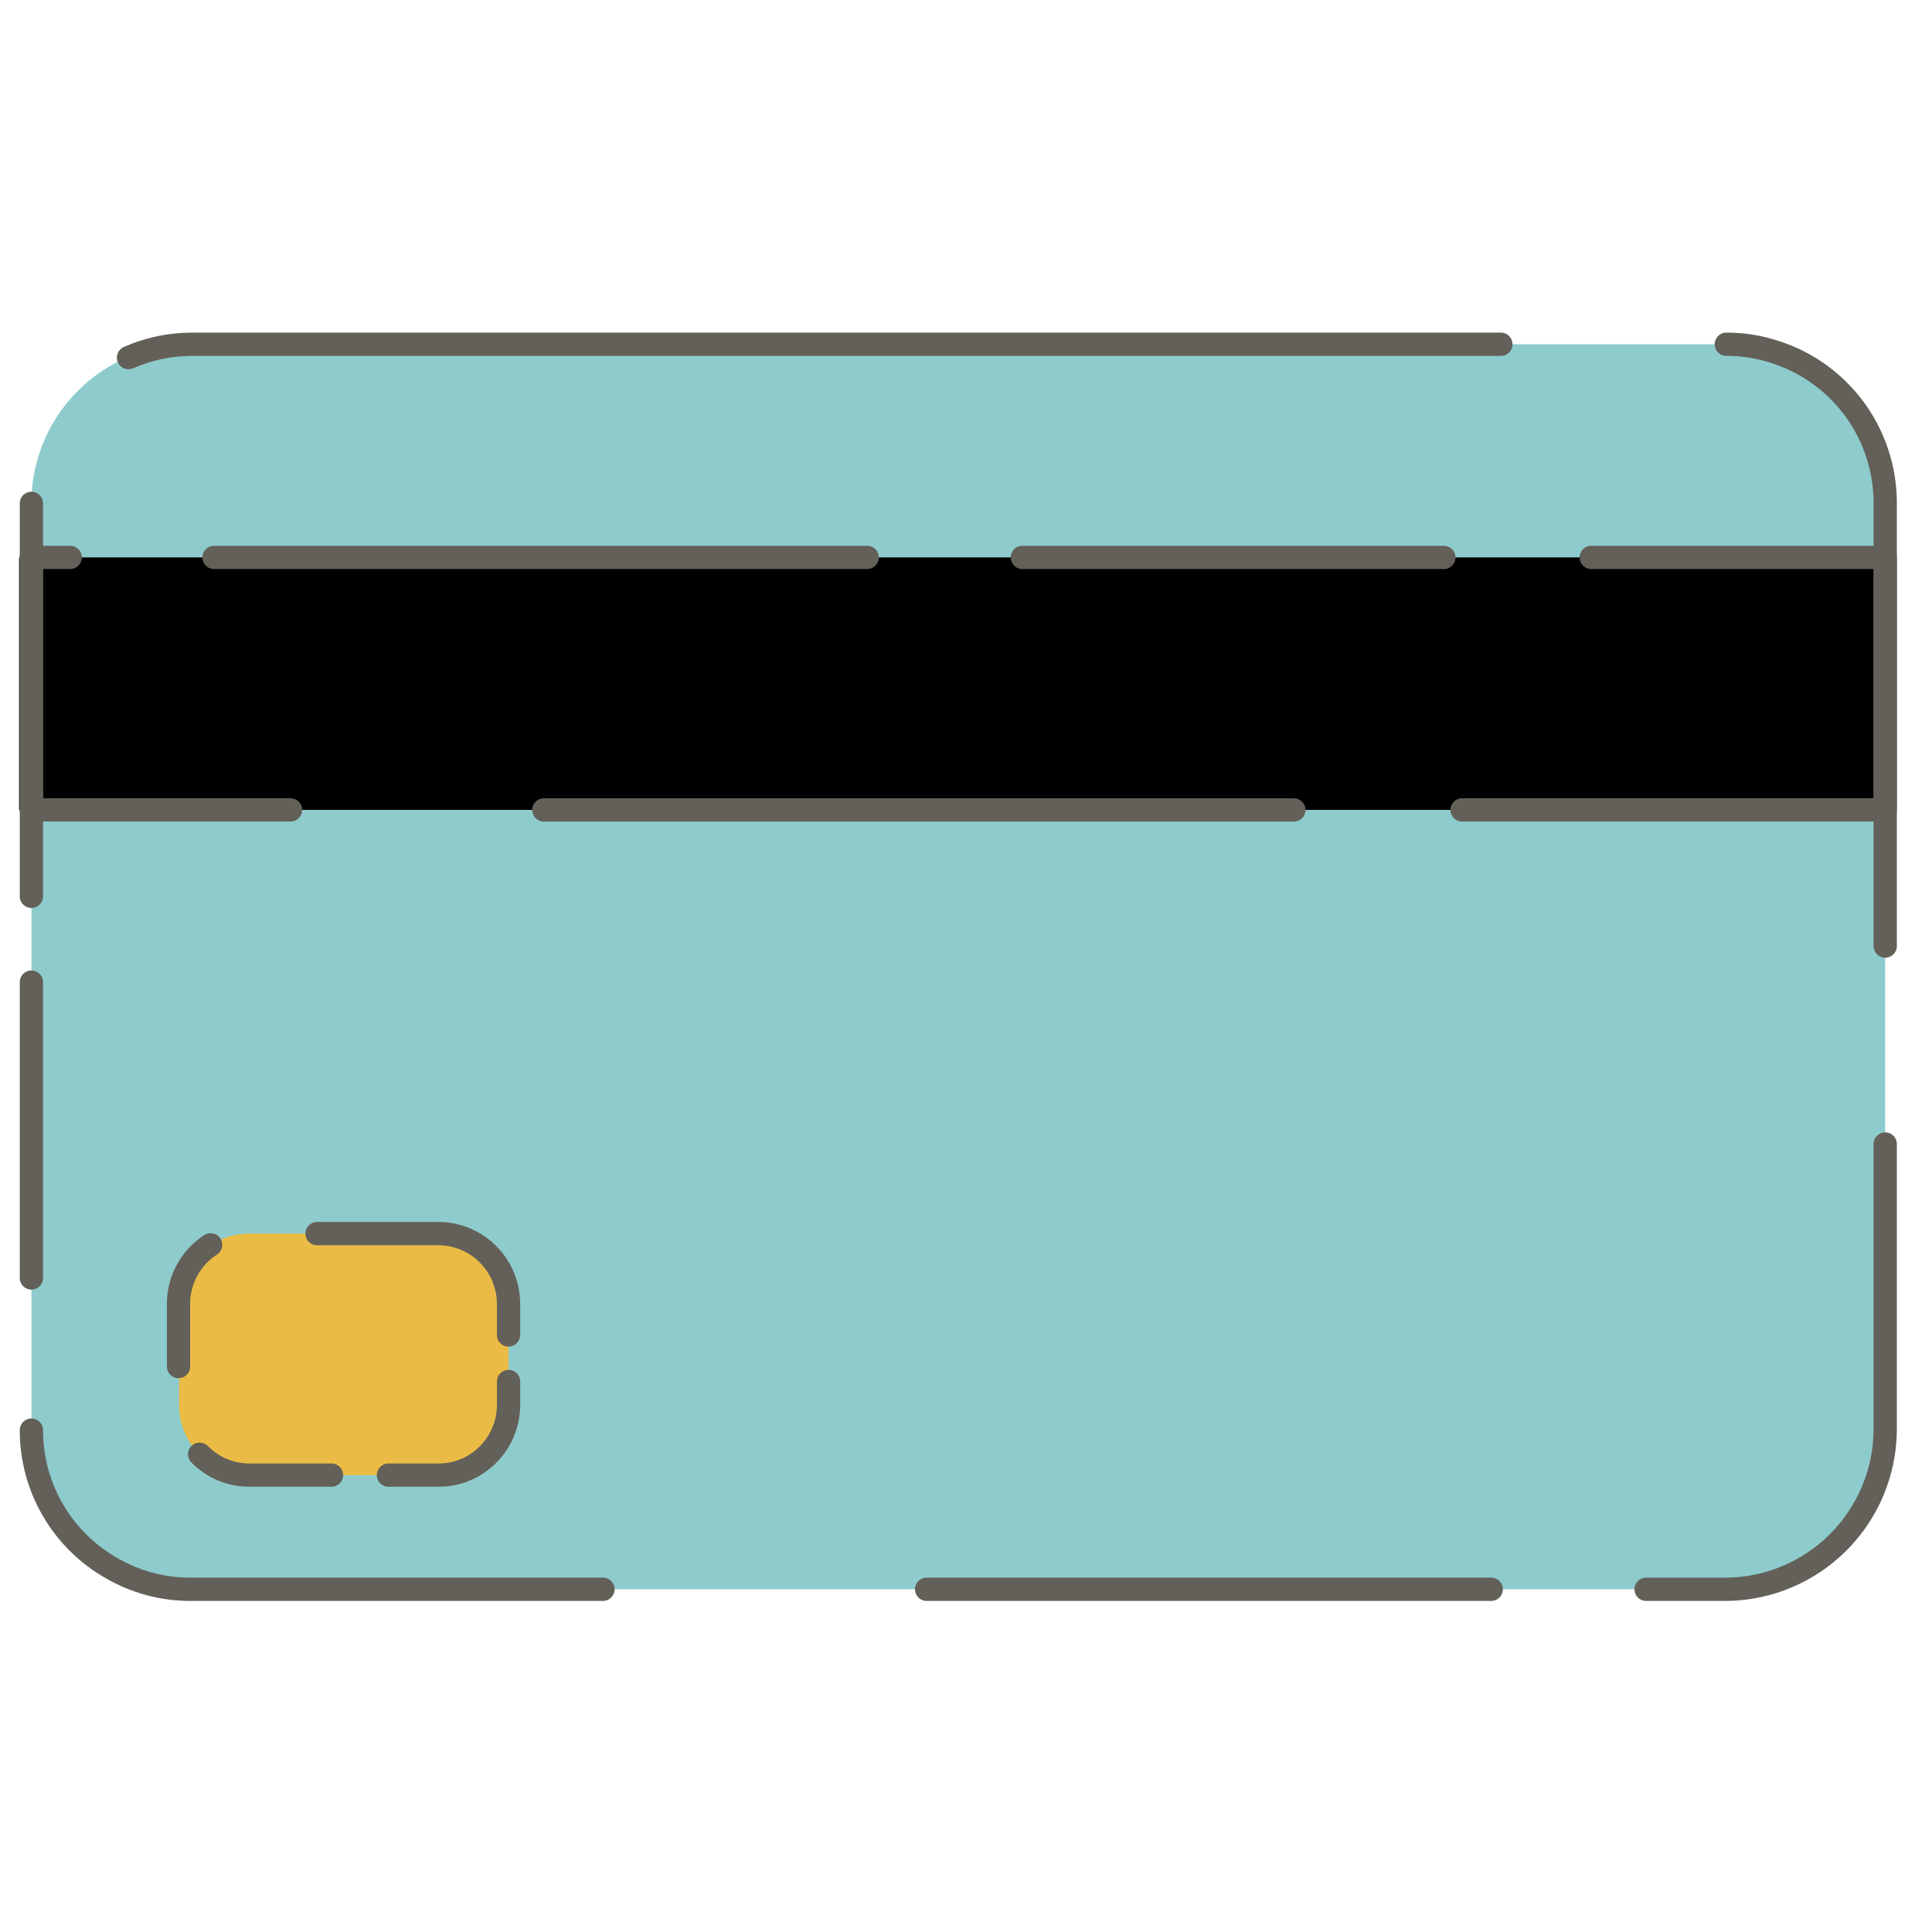 <svg width="83" height="83" viewBox="0 0 83 83" fill="none" xmlns="http://www.w3.org/2000/svg">
<path d="M74.164 14.789H8.174C4.404 14.789 1.349 17.845 1.349 21.614V61.452C1.349 65.222 4.404 68.278 8.174 68.278H74.164C77.934 68.278 80.99 65.222 80.99 61.452V21.614C80.99 17.845 77.934 14.789 74.164 14.789Z" fill="#8ECBCC"/>
<path d="M81.438 34.794H78.025H74.808H71.924H65.811H62.582H58.25H54.033H48.483H43.255H37.257H33.143H28.811H22.928H19.929H14.77H10.702H7.692H4.371H0.82V32.692V29.371V25.59V23.947H4.371H6.485H10.151H13.621H19.148H23.928H28.26H31.144H35.591H41.175H47.369H51.93H55.584H64.49H69.143H73.36H77.577H81.438V34.794Z" fill="black"/>
<path d="M1.349 54.902V51.271V48.008V42.193" stroke="#636059" stroke-linecap="round" stroke-linejoin="round"/>
<path d="M25.904 68.277H8.174C6.988 68.278 5.822 67.965 4.796 67.37C3.748 66.775 2.876 65.913 2.27 64.871C1.665 63.83 1.347 62.645 1.349 61.44" stroke="#636059" stroke-linecap="round" stroke-linejoin="round"/>
<path d="M64.064 68.277H60.939H55.262H48.885H44.197H39.808" stroke="#636059" stroke-linecap="round" stroke-linejoin="round"/>
<path d="M80.99 49.147V61.441C80.975 63.248 80.252 64.977 78.975 66.255C77.699 67.534 75.972 68.26 74.165 68.278H70.718" stroke="#636059" stroke-linecap="round" stroke-linejoin="round"/>
<path d="M74.164 14.789C74.81 14.787 75.453 14.879 76.072 15.065C77.491 15.474 78.739 16.335 79.627 17.517C80.514 18.698 80.992 20.137 80.99 21.614V40.643" stroke="#636059" stroke-linecap="round" stroke-linejoin="round"/>
<path d="M5.52 15.364C6.357 14.996 7.259 14.8 8.174 14.789H64.478" stroke="#636059" stroke-linecap="round" stroke-linejoin="round"/>
<path d="M1.349 38.506V35.955V30.841V21.626" stroke="#636059" stroke-linecap="round" stroke-linejoin="round"/>
<path d="M12.483 34.794H8.151H1.349V23.947H3.015" stroke="#636059" stroke-linecap="round" stroke-linejoin="round"/>
<path d="M55.585 34.795H51.931H48.92H45.151H40.475H35.476H31.041H26.594H23.365" stroke="#636059" stroke-linecap="round" stroke-linejoin="round"/>
<path d="M68.362 23.947H71.362H76.59H80.991V34.794H76.257H72.924H68.811H62.812" stroke="#636059" stroke-linecap="round" stroke-linejoin="round"/>
<path d="M43.921 23.947H48.368H51.252H53.584H58.813H62.03" stroke="#636059" stroke-linecap="round" stroke-linejoin="round"/>
<path d="M9.196 23.947H12.46H16.045H18.642H19.388H20.802H24.238H27.328H32.499H37.256" stroke="#636059" stroke-linecap="round" stroke-linejoin="round"/>
<path d="M18.837 52.996H10.702C9.039 52.996 7.691 54.344 7.691 56.007V60.362C7.691 62.024 9.039 63.372 10.702 63.372H18.837C20.5 63.372 21.848 62.024 21.848 60.362V56.007C21.848 54.344 20.5 52.996 18.837 52.996Z" fill="#EBBC45"/>
<path d="M7.669 58.707V56.006C7.67 55.504 7.797 55.009 8.038 54.568C8.279 54.126 8.626 53.752 9.048 53.478" stroke="#636059" stroke-linecap="round" stroke-linejoin="round"/>
<path d="M14.241 63.371H10.713C10.315 63.372 9.921 63.293 9.554 63.139C9.187 62.985 8.854 62.759 8.576 62.475" stroke="#636059" stroke-linecap="round" stroke-linejoin="round"/>
<path d="M21.848 59.35V60.361C21.847 61.013 21.635 61.648 21.243 62.17C20.852 62.692 20.302 63.073 19.676 63.256C19.404 63.336 19.121 63.374 18.837 63.371H16.689" stroke="#636059" stroke-linecap="round" stroke-linejoin="round"/>
<path d="M13.62 52.996H18.837C19.634 52.999 20.398 53.317 20.962 53.881C21.526 54.445 21.844 55.209 21.847 56.007V57.351" stroke="#636059" stroke-linecap="round" stroke-linejoin="round"/>
</svg>

